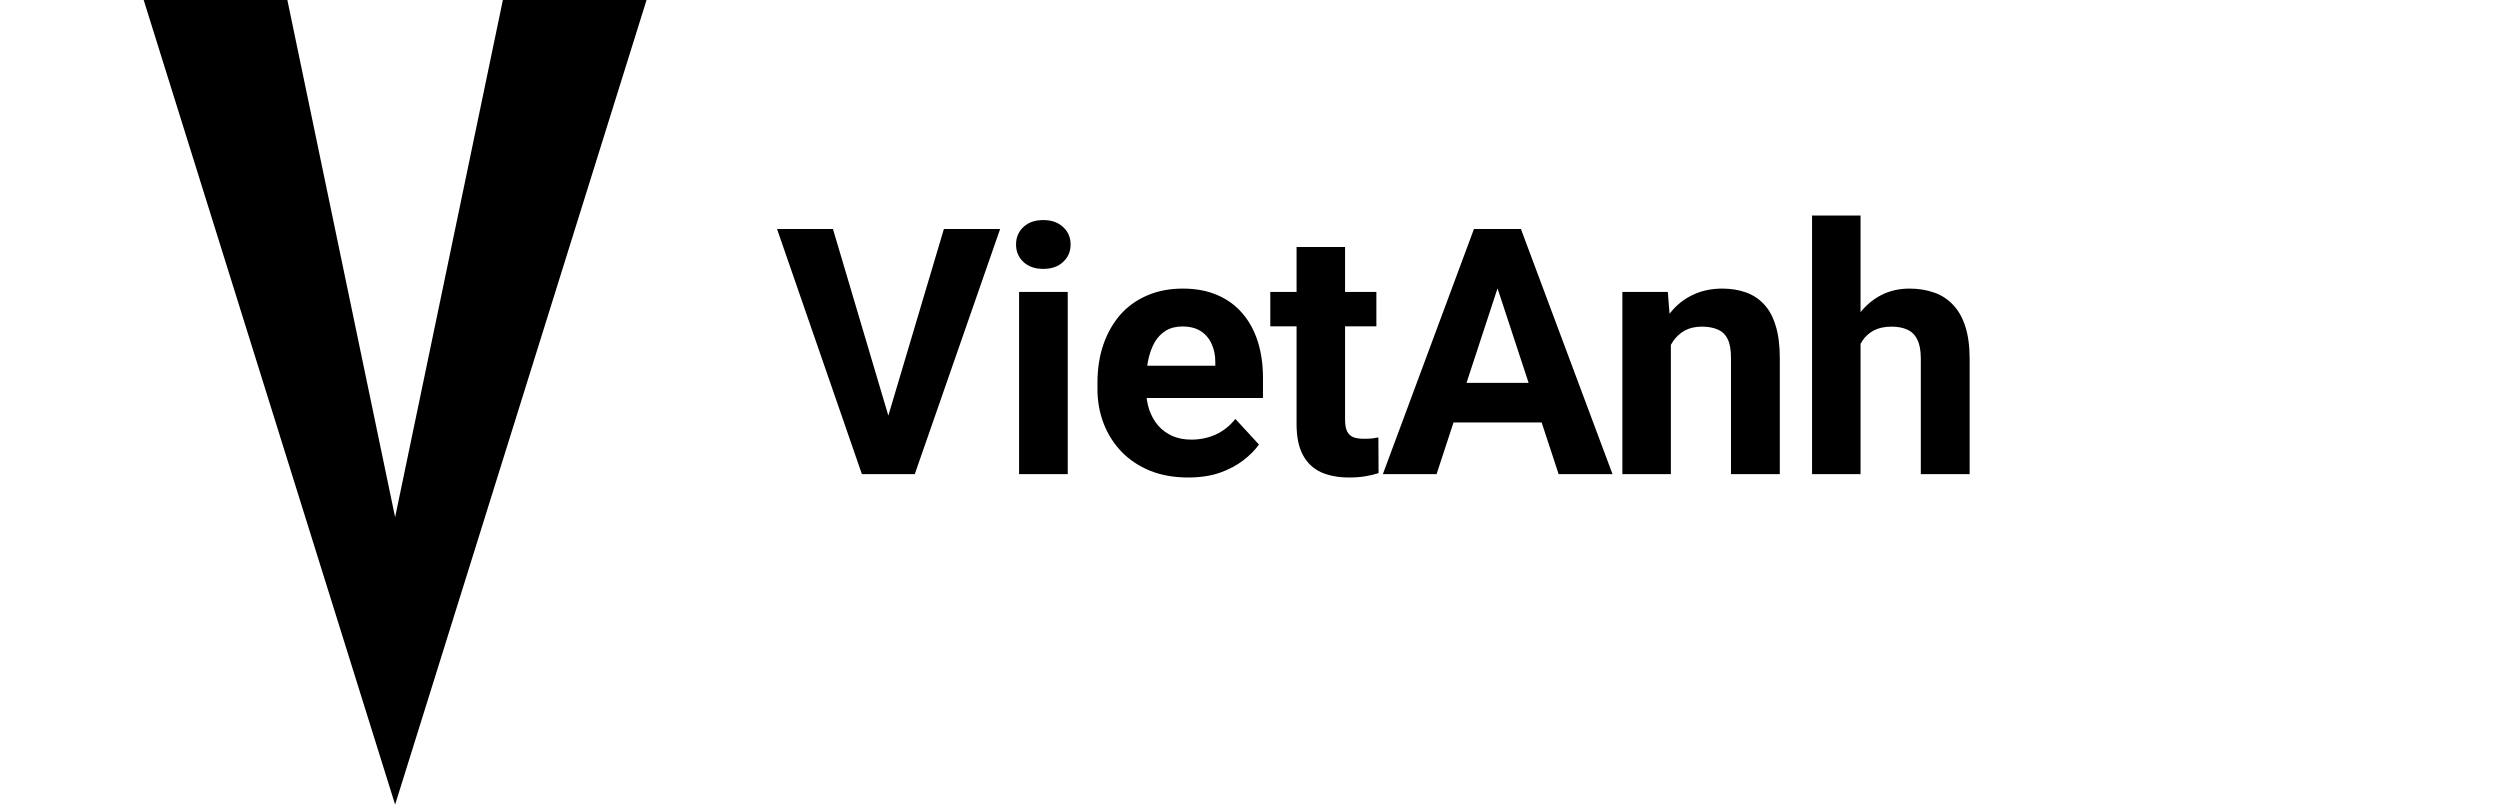 <svg width="174" height="56" viewBox="0 0 174 56" fill="none" xmlns="http://www.w3.org/2000/svg">
    <path d="M61.676 29.438L65.695 15.938H69.609L63.668 33H61.09L61.676 29.438ZM57.973 15.938L61.98 29.438L62.59 33H59.988L54.082 15.938H57.973ZM74.315 20.32V33H70.928V20.32H74.315ZM70.717 17.016C70.717 16.523 70.889 16.117 71.233 15.797C71.576 15.477 72.037 15.316 72.615 15.316C73.186 15.316 73.643 15.477 73.987 15.797C74.338 16.117 74.514 16.523 74.514 17.016C74.514 17.508 74.338 17.914 73.987 18.234C73.643 18.555 73.186 18.715 72.615 18.715C72.037 18.715 71.576 18.555 71.233 18.234C70.889 17.914 70.717 17.508 70.717 17.016ZM82.7 33.234C81.715 33.234 80.832 33.078 80.051 32.766C79.27 32.445 78.606 32.004 78.059 31.441C77.52 30.879 77.106 30.227 76.817 29.484C76.528 28.734 76.383 27.938 76.383 27.094V26.625C76.383 25.664 76.52 24.785 76.793 23.988C77.067 23.191 77.457 22.5 77.965 21.914C78.481 21.328 79.106 20.879 79.84 20.566C80.575 20.246 81.403 20.086 82.325 20.086C83.223 20.086 84.02 20.234 84.715 20.531C85.411 20.828 85.993 21.25 86.461 21.797C86.938 22.344 87.297 23 87.54 23.766C87.782 24.523 87.903 25.367 87.903 26.297V27.703H77.825V25.453H84.586V25.195C84.586 24.727 84.501 24.309 84.329 23.941C84.165 23.566 83.915 23.27 83.579 23.051C83.243 22.832 82.813 22.723 82.29 22.723C81.844 22.723 81.461 22.82 81.141 23.016C80.821 23.211 80.559 23.484 80.356 23.836C80.161 24.188 80.012 24.602 79.911 25.078C79.817 25.547 79.77 26.062 79.77 26.625V27.094C79.77 27.602 79.84 28.07 79.981 28.5C80.129 28.93 80.336 29.301 80.602 29.613C80.876 29.926 81.204 30.168 81.586 30.34C81.977 30.512 82.418 30.598 82.911 30.598C83.52 30.598 84.086 30.48 84.61 30.246C85.141 30.004 85.598 29.641 85.981 29.156L87.622 30.938C87.356 31.32 86.993 31.688 86.532 32.039C86.079 32.391 85.532 32.68 84.891 32.906C84.251 33.125 83.52 33.234 82.7 33.234ZM95.796 20.32V22.711H88.413V20.32H95.796ZM90.241 17.191H93.616V29.18C93.616 29.547 93.663 29.828 93.757 30.023C93.858 30.219 94.007 30.355 94.202 30.434C94.397 30.504 94.643 30.539 94.94 30.539C95.151 30.539 95.339 30.531 95.503 30.516C95.674 30.492 95.819 30.469 95.936 30.445L95.948 32.93C95.659 33.023 95.346 33.098 95.01 33.152C94.674 33.207 94.303 33.234 93.897 33.234C93.155 33.234 92.507 33.113 91.952 32.871C91.405 32.621 90.983 32.223 90.686 31.676C90.389 31.129 90.241 30.41 90.241 29.52V17.191ZM104.626 18.855L99.985 33H96.247L102.587 15.938H104.966L104.626 18.855ZM108.481 33L103.829 18.855L103.454 15.938H105.856L112.231 33H108.481ZM108.27 26.648V29.402H99.259V26.648H108.27ZM116.292 23.027V33H112.917V20.32H116.081L116.292 23.027ZM115.8 26.215H114.886C114.886 25.277 115.007 24.434 115.249 23.684C115.491 22.926 115.831 22.281 116.269 21.75C116.706 21.211 117.226 20.801 117.827 20.52C118.437 20.23 119.116 20.086 119.866 20.086C120.46 20.086 121.003 20.172 121.495 20.344C121.987 20.516 122.409 20.789 122.761 21.164C123.12 21.539 123.394 22.035 123.581 22.652C123.777 23.27 123.874 24.023 123.874 24.914V33H120.476V24.902C120.476 24.34 120.398 23.902 120.241 23.59C120.085 23.277 119.855 23.059 119.55 22.934C119.253 22.801 118.886 22.734 118.448 22.734C117.995 22.734 117.601 22.824 117.265 23.004C116.937 23.184 116.663 23.434 116.445 23.754C116.234 24.066 116.073 24.434 115.964 24.855C115.855 25.277 115.8 25.73 115.8 26.215ZM129.494 15V33H126.119V15H129.494ZM129.013 26.215H128.087C128.095 25.332 128.212 24.52 128.439 23.777C128.665 23.027 128.99 22.379 129.412 21.832C129.833 21.277 130.337 20.848 130.923 20.543C131.517 20.238 132.173 20.086 132.892 20.086C133.517 20.086 134.083 20.176 134.591 20.355C135.107 20.527 135.548 20.809 135.915 21.199C136.29 21.582 136.58 22.086 136.783 22.711C136.986 23.336 137.087 24.094 137.087 24.984V33H133.689V24.961C133.689 24.398 133.607 23.957 133.443 23.637C133.287 23.309 133.056 23.078 132.751 22.945C132.455 22.805 132.087 22.734 131.65 22.734C131.165 22.734 130.751 22.824 130.408 23.004C130.072 23.184 129.802 23.434 129.599 23.754C129.396 24.066 129.247 24.434 129.154 24.855C129.06 25.277 129.013 25.73 129.013 26.215Z" fill="black"/>
    <path d="M10 0L27.5 56L45 0H35L27.5 36L20 0H10Z" fill="black"/>
</svg>
